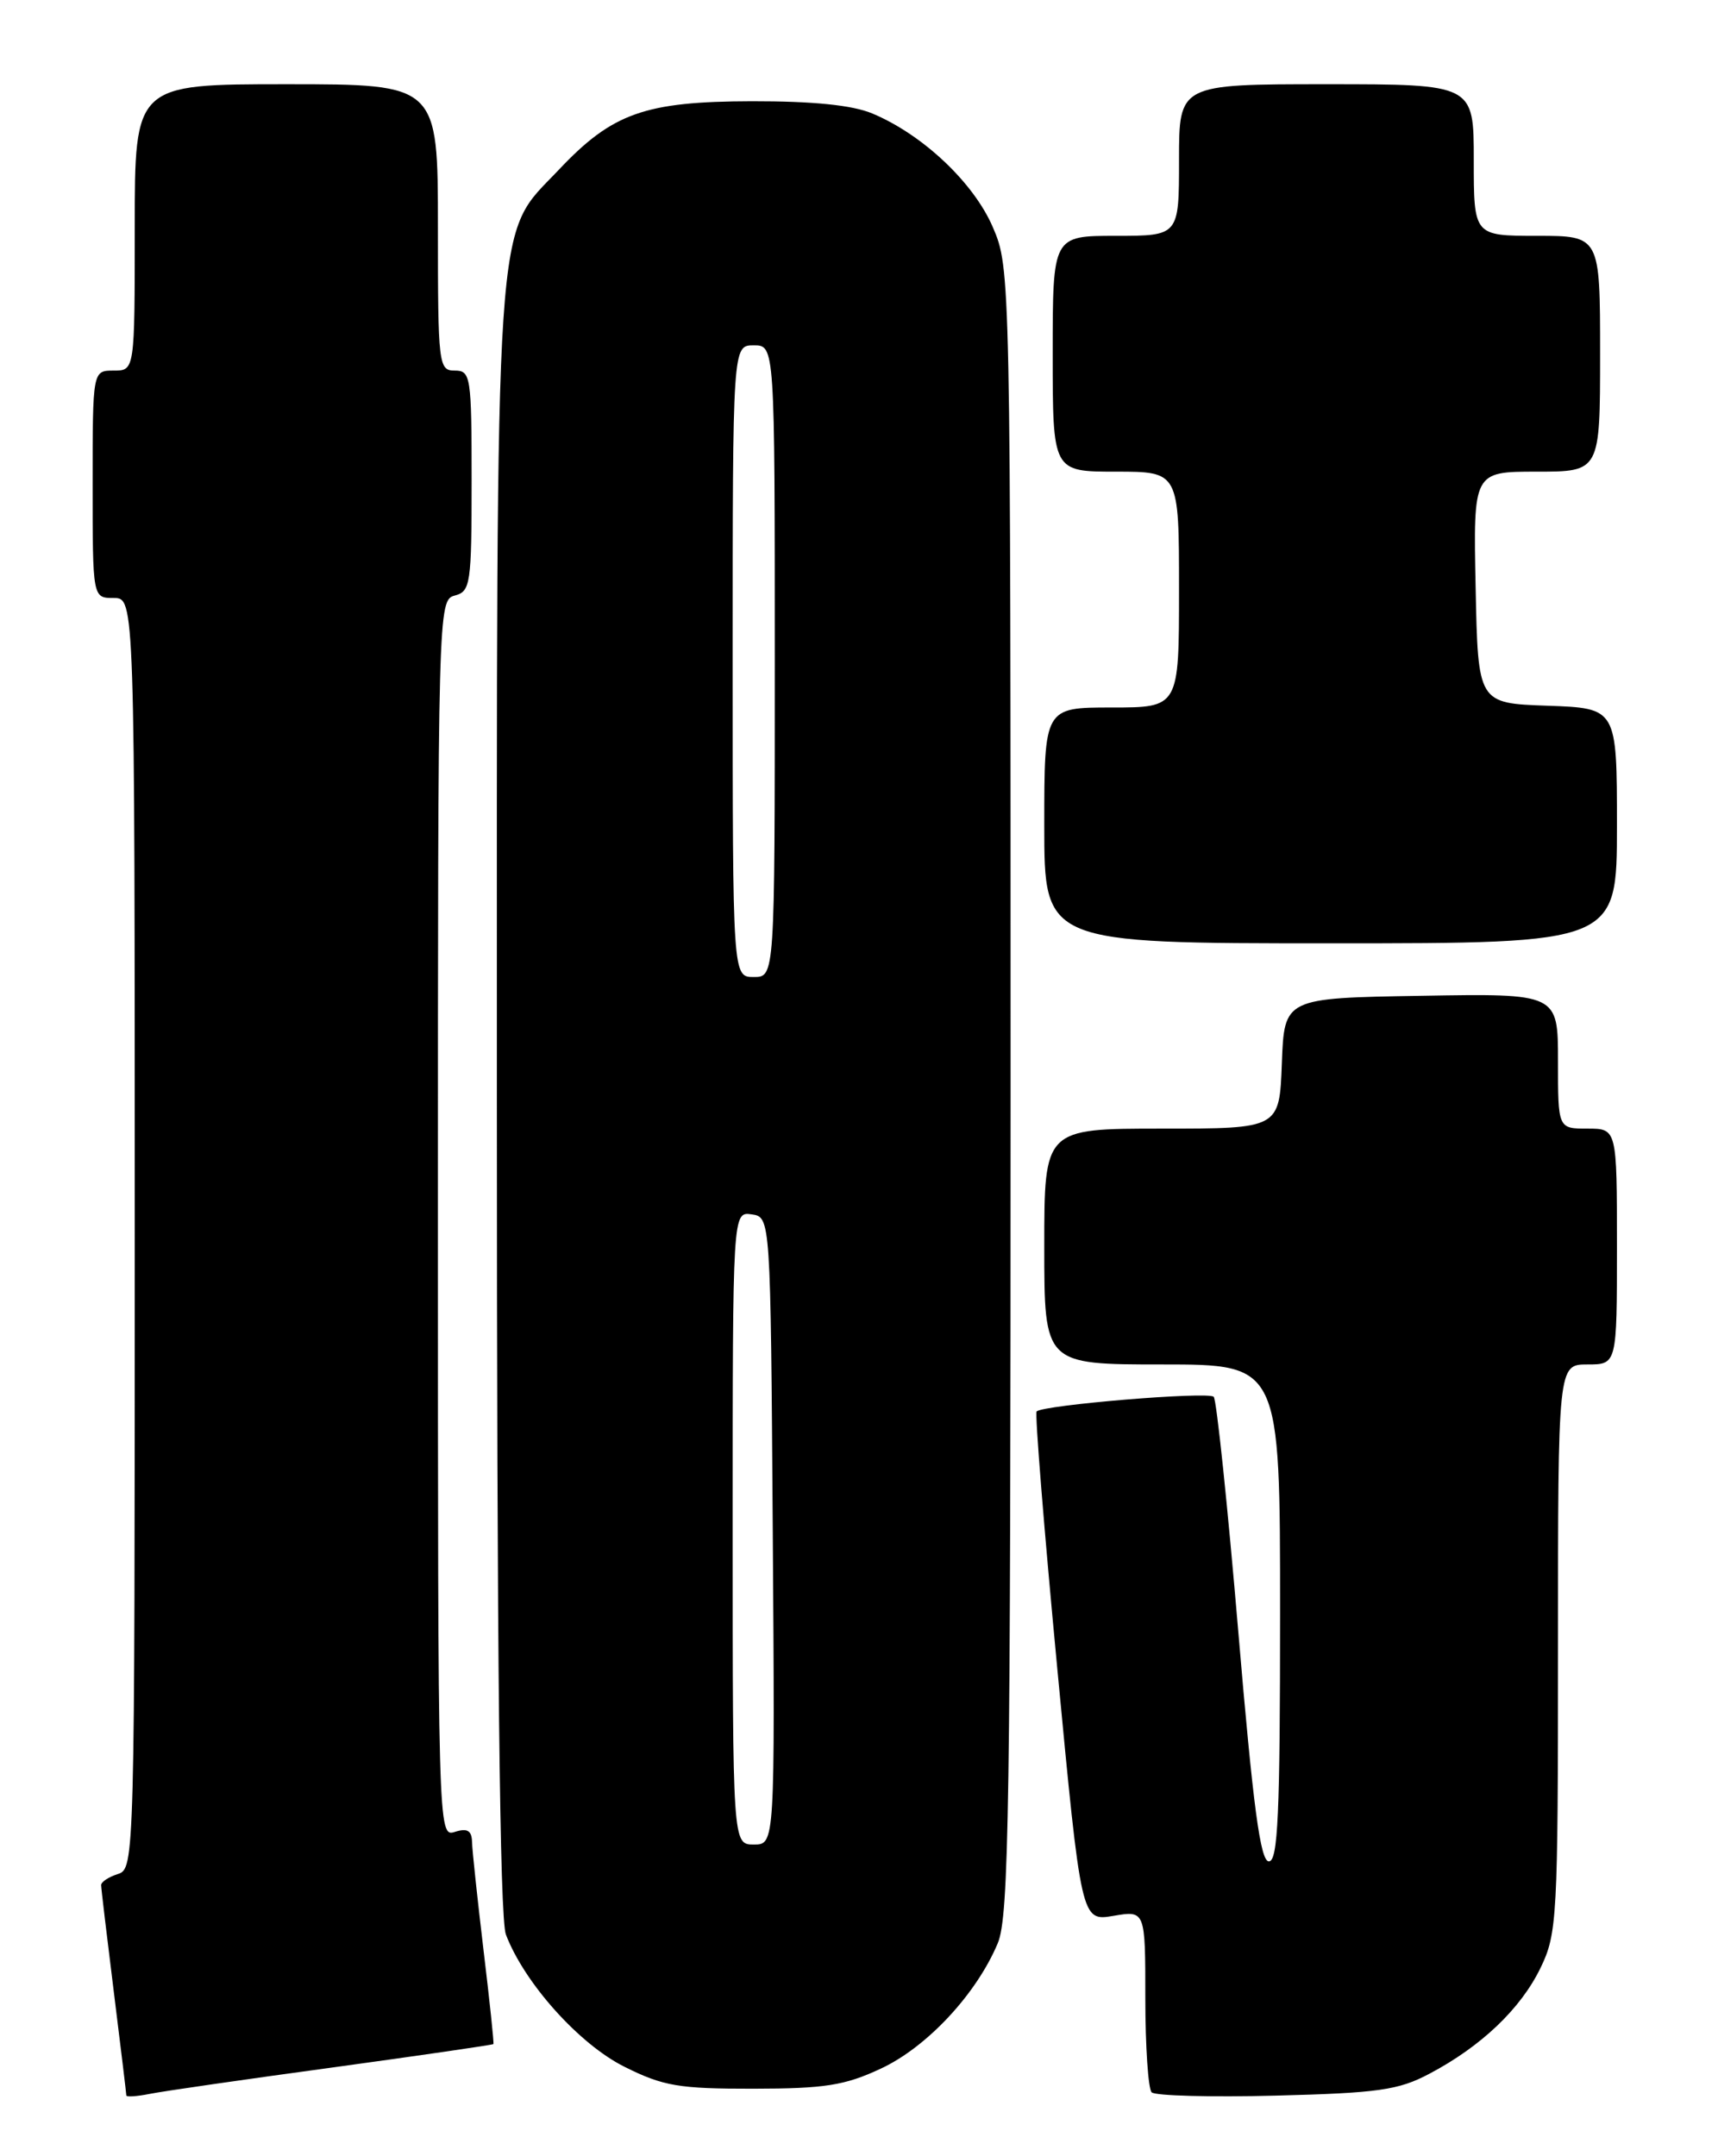 <?xml version="1.0" encoding="UTF-8" standalone="no"?>
<!DOCTYPE svg PUBLIC "-//W3C//DTD SVG 1.1//EN" "http://www.w3.org/Graphics/SVG/1.1/DTD/svg11.dtd" >
<svg xmlns="http://www.w3.org/2000/svg" xmlns:xlink="http://www.w3.org/1999/xlink" version="1.1" viewBox="0 0 204 256">
 <g >
 <path fill="currentColor"
d=" M 39.48 245.47 C 49.91 244.04 58.51 242.79 58.59 242.69 C 58.67 242.59 58.14 237.55 57.41 231.50 C 56.69 225.45 56.07 219.68 56.05 218.68 C 56.01 217.33 55.49 217.03 54.00 217.50 C 52.01 218.13 52.00 217.68 52.00 144.68 C 52.00 72.07 52.02 71.23 54.00 70.71 C 55.87 70.22 56.00 69.35 56.00 57.09 C 56.00 44.67 55.90 44.00 54.00 44.00 C 52.08 44.00 52.00 43.33 52.00 27.00 C 52.00 10.00 52.00 10.00 34.00 10.00 C 16.00 10.00 16.00 10.00 16.00 27.00 C 16.00 44.00 16.00 44.00 13.50 44.00 C 11.00 44.00 11.00 44.00 11.00 57.50 C 11.00 71.00 11.00 71.00 13.50 71.00 C 16.00 71.00 16.00 71.00 16.00 146.43 C 16.00 220.99 15.98 221.87 14.00 222.50 C 12.90 222.85 12.00 223.44 12.01 223.82 C 12.01 224.19 12.69 229.88 13.51 236.46 C 14.33 243.04 15.00 248.59 15.00 248.79 C 15.00 248.99 16.24 248.91 17.75 248.61 C 19.26 248.30 29.04 246.89 39.48 245.47 Z  M 169.72 246.22 C 175.90 242.96 180.58 238.49 182.93 233.64 C 184.90 229.58 185.00 227.69 185.00 195.68 C 185.00 162.00 185.00 162.00 188.50 162.00 C 192.00 162.00 192.00 162.00 192.00 148.00 C 192.00 134.00 192.00 134.00 188.50 134.00 C 185.00 134.00 185.00 134.00 185.00 125.98 C 185.00 117.95 185.00 117.95 168.75 118.23 C 152.50 118.50 152.50 118.50 152.21 126.25 C 151.92 134.00 151.92 134.00 137.96 134.00 C 124.00 134.00 124.00 134.00 124.00 148.00 C 124.00 162.00 124.00 162.00 138.00 162.00 C 152.00 162.00 152.00 162.00 152.00 191.50 C 152.00 215.35 151.75 221.00 150.67 221.00 C 149.66 221.00 148.80 214.57 147.04 193.75 C 145.77 178.76 144.46 166.20 144.12 165.84 C 143.50 165.18 123.87 166.81 123.09 167.58 C 122.87 167.80 123.97 181.51 125.54 198.05 C 128.39 228.11 128.39 228.11 132.20 227.47 C 136.00 226.82 136.00 226.82 136.00 237.25 C 136.00 242.98 136.34 248.01 136.75 248.42 C 137.16 248.83 143.80 249.01 151.50 248.81 C 163.64 248.50 166.06 248.16 169.72 246.22 Z  M 104.58 245.61 C 110.07 243.06 115.95 236.75 118.48 230.71 C 119.81 227.53 120.00 214.56 120.00 129.47 C 120.00 32.39 119.99 31.84 117.89 26.97 C 115.62 21.69 109.55 15.96 103.57 13.47 C 101.21 12.48 96.54 12.01 89.28 12.02 C 76.58 12.05 72.72 13.42 66.38 20.13 C 58.61 28.36 59.00 22.50 59.00 130.61 C 59.00 196.54 59.34 227.76 60.07 229.68 C 62.26 235.44 68.77 242.70 74.14 245.38 C 78.76 247.69 80.60 248.00 89.45 247.99 C 97.91 247.98 100.31 247.61 104.58 245.61 Z  M 192.00 98.04 C 192.00 84.08 192.00 84.08 183.75 83.79 C 175.50 83.50 175.50 83.50 175.22 69.75 C 174.94 56.00 174.94 56.00 182.47 56.00 C 190.00 56.00 190.00 56.00 190.00 42.00 C 190.00 28.00 190.00 28.00 182.50 28.00 C 175.00 28.00 175.00 28.00 175.00 19.00 C 175.00 10.00 175.00 10.00 157.50 10.00 C 140.00 10.00 140.00 10.00 140.00 19.00 C 140.00 28.00 140.00 28.00 132.50 28.00 C 125.00 28.00 125.00 28.00 125.00 42.00 C 125.00 56.00 125.00 56.00 132.50 56.00 C 140.00 56.00 140.00 56.00 140.00 70.00 C 140.00 84.00 140.00 84.00 132.00 84.00 C 124.00 84.00 124.00 84.00 124.00 98.00 C 124.00 112.00 124.00 112.00 158.00 112.00 C 192.00 112.00 192.00 112.00 192.00 98.04 Z  M 87.00 181.43 C 87.00 143.86 87.00 143.86 89.25 144.18 C 91.50 144.50 91.50 144.50 91.76 181.75 C 92.02 219.00 92.02 219.00 89.51 219.00 C 87.00 219.00 87.00 219.00 87.00 181.43 Z  M 87.00 78.50 C 87.00 41.00 87.00 41.00 89.50 41.00 C 92.00 41.00 92.00 41.00 92.00 78.50 C 92.00 116.00 92.00 116.00 89.50 116.00 C 87.00 116.00 87.00 116.00 87.00 78.50 Z "/>
</g>
</svg>